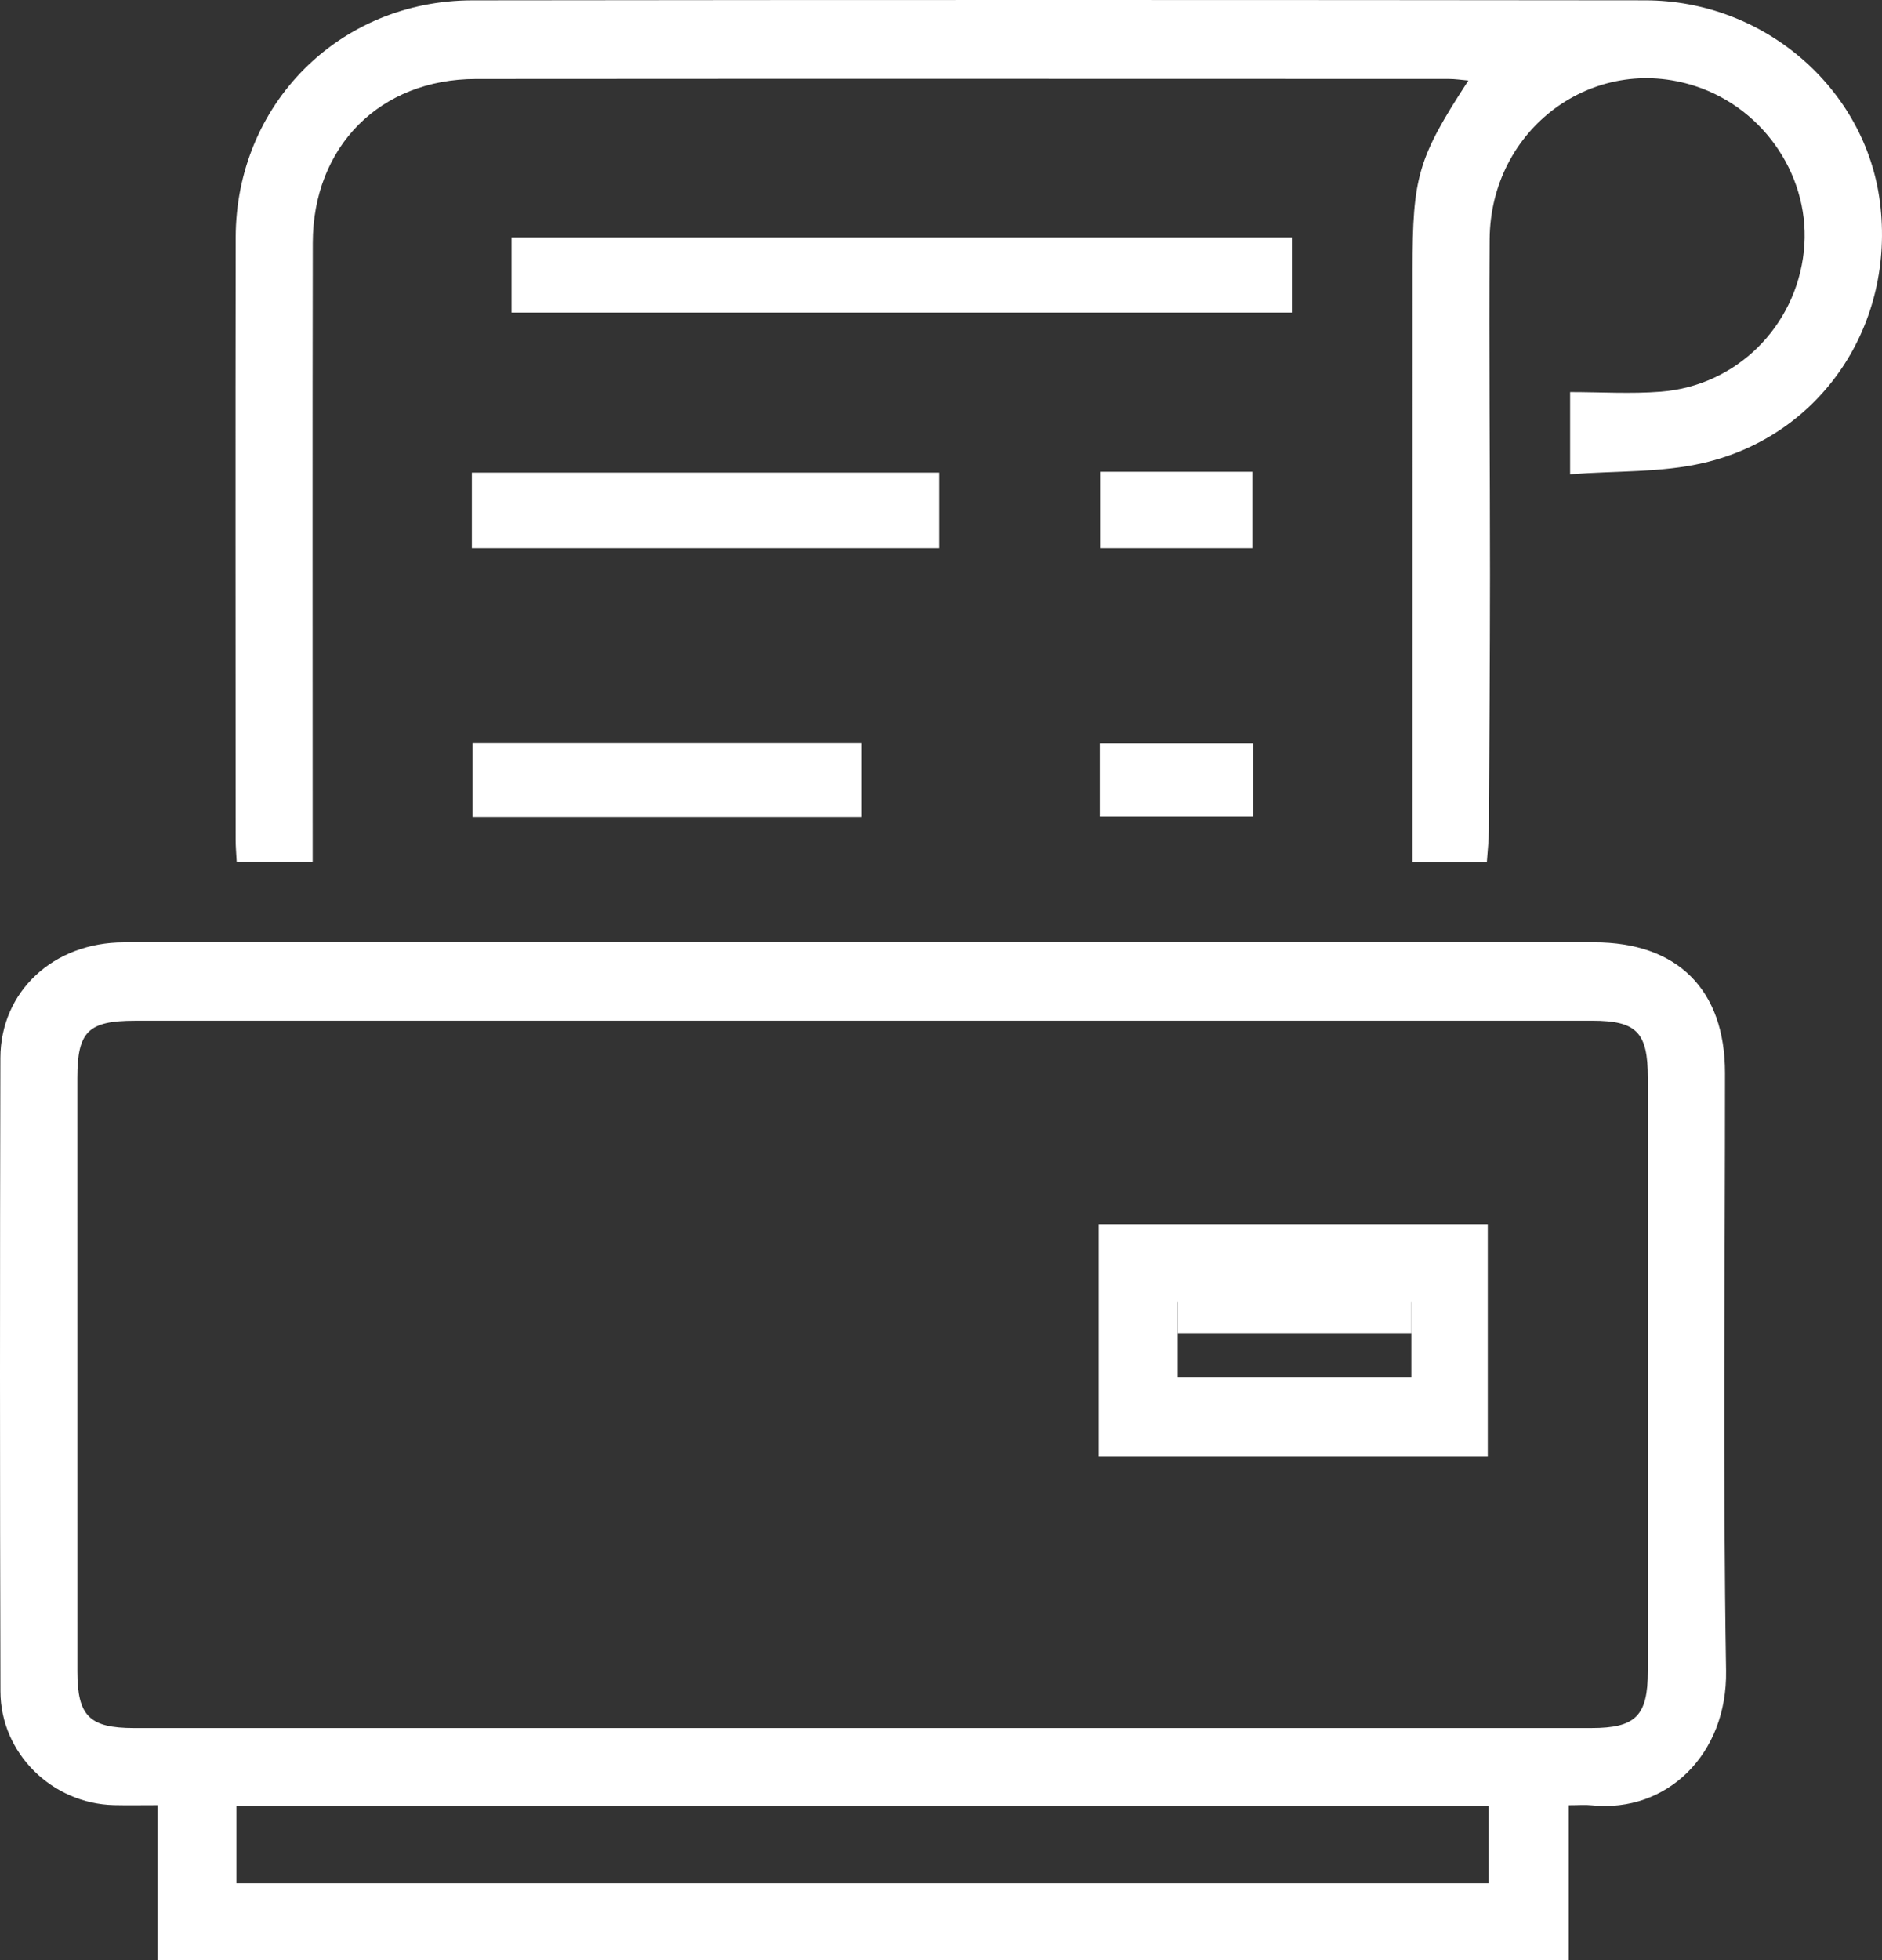 <?xml version="1.0" encoding="utf-8"?>
<!-- Generator: Adobe Illustrator 16.0.2, SVG Export Plug-In . SVG Version: 6.00 Build 0)  -->
<!DOCTYPE svg PUBLIC "-//W3C//DTD SVG 1.1//EN" "http://www.w3.org/Graphics/SVG/1.1/DTD/svg11.dtd">
<svg version="1.1" id="Layer_1" xmlns="http://www.w3.org/2000/svg" xmlns:xlink="http://www.w3.org/1999/xlink" x="0px" y="0px"
	 width="423.531px" height="440.889px" viewBox="0 0 423.531 440.889" enable-background="new 0 0 423.531 440.889"
	 xml:space="preserve">
<rect x="0" y="0" width="423.531" height="440.889" fill="#333333" stroke="none"/>
<path fill-rule="evenodd" clip-rule="evenodd" fill="#FFFFFF" d="M353.036,406.002c0,11.938,0,23.215,0,34.887
	c-105.93,0-211.472,0-317.563,0c0-11.324,0-22.727,0-34.896c-3.623,0-6.715,0.059-9.805-0.01
	C11.74,405.672,0.137,394.34,0.099,380.416c-0.129-47.487-0.129-94.975-0.014-142.462c0.037-14.989,11.965-26.005,27.751-26.016
	c50.821-0.034,101.642-0.013,152.462-0.013c59.484,0,118.969-0.002,178.453,0.002c18.759,0.001,29.446,10.656,29.45,29.375
	c0.008,44.822-0.494,89.654,0.239,134.464c0.308,18.773-13.323,32.008-30.224,30.258
	C356.757,405.871,355.267,406.002,353.036,406.002z M194.328,229.567c-54.644,0-109.287-0.002-163.93,0.002
	c-10.553,0.001-12.994,2.427-12.994,12.908c-0.002,44.48,0.001,88.962,0.008,133.443c0.001,10.02,2.716,12.723,12.801,12.723
	c109.289,0.004,218.578,0.004,327.867,0c10.037,0,12.755-2.729,12.756-12.793c0.007-44.482,0.006-88.965,0.001-133.447
	c-0.001-10.255-2.524-12.84-12.578-12.842C303.616,229.554,248.971,229.558,194.328,229.567z M53.211,423.549
	c94.237,0,187.972,0,281.817,0c0-5.9,0-11.477,0-17.295c-94.044,0-187.775,0-281.817,0
	C53.211,412.076,53.211,417.652,53.211,423.549z"/>
<path fill-rule="evenodd" clip-rule="evenodd" fill="#FFFFFF" d="M353.344,106.658c0-6.715,0-12.151,0-18.485
	c6.847,0,13.663,0.439,20.404-0.086c17.035-1.328,30.378-14.635,32.192-31.561c1.738-16.207-8.589-31.954-24.356-37.136
	c-22.969-7.55-46.178,9.539-46.352,34.431c-0.176,25.159,0.093,50.321,0.081,75.481c-0.009,19.162-0.138,38.324-0.254,57.485
	c-0.015,2.287-0.287,4.572-0.454,7.062c-5.572,0-10.692,0-16.735,0c0-2.125,0-4.197,0-6.268c0.004-42.323,0.01-84.646,0.012-126.969
	c0.001-20.928,1.194-25.028,12.562-42.497c-1.62-0.138-2.995-0.358-4.37-0.358c-72.985-0.016-145.97-0.047-218.954,0.008
	c-21.588,0.017-36.697,15.188-36.736,36.888c-0.079,44.324-0.025,88.648-0.025,132.972c0,1.962,0,3.923,0,6.169
	c-5.899,0-11.304,0-17.096,0c-0.085-1.711-0.235-3.322-0.235-4.933c-0.012-45.157-0.064-90.314,0.011-135.471
	c0.05-29.881,23.287-53.273,53.265-53.311c87.981-0.111,175.963-0.098,263.944-0.004c26.761,0.028,49.557,19.814,52.817,45.369
	c3.502,27.44-13.044,52.523-39.821,58.697C373.817,106.314,363.784,105.86,353.344,106.658z"/>
<path fill-rule="evenodd" clip-rule="evenodd" fill="#FFFFFF" d="M115.119,70.291c0-5.641,0-11.083,0-16.909
	c58.427,0,116.806,0,175.611,0c0,5.374,0,10.935,0,16.909C232.388,70.291,173.894,70.291,115.119,70.291z"/>
<path fill-rule="evenodd" clip-rule="evenodd" fill="#FFFFFF" d="M106.191,123.277c0-5.778,0-11.221,0-16.985
	c35.049,0,69.907,0,105.163,0c0,5.503,0,11.048,0,16.985C176.416,123.277,141.592,123.277,106.191,123.277z"/>
<path fill-rule="evenodd" clip-rule="evenodd" fill="#FFFFFF" d="M193.947,167.153c0,5.67,0,10.952,0,16.593
	c-29.197,0-58.228,0-87.604,0c0-5.412,0-10.808,0-16.593C135.442,167.153,164.473,167.153,193.947,167.153z"/>
<path fill-rule="evenodd" clip-rule="evenodd" fill="#FFFFFF" d="M247.554,106.1c11.588,0,22.732,0,34.288,0
	c0,5.677,0,11.235,0,17.181c-11.368,0-22.757,0-34.288,0C247.554,117.458,247.554,111.787,247.554,106.1z"/>
<path fill-rule="evenodd" clip-rule="evenodd" fill="#FFFFFF" d="M282.025,167.21c0,5.455,0,10.724,0,16.446
	c-11.431,0-22.797,0-34.542,0c0-5.197,0-10.597,0-16.446C258.717,167.21,270.083,167.21,282.025,167.21z"/>
<path fill-rule="evenodd" clip-rule="evenodd" fill="#FFFFFF" d="M247.246,327.535c0-17.541,0-34.674,0-52.217
	c29.069,0,58.108,0,87.563,0c0,17.157,0,34.52,0,52.217C305.821,327.535,276.782,327.535,247.246,327.535z M317.609,292.855
	c-17.608,0-34.944,0-52.568,0c0,5.771,0,11.299,0,16.955c17.686,0,35.025,0,52.568,0
	C317.609,304.031,317.609,298.624,317.609,292.855z"/>
<path fill-rule="evenodd" clip-rule="evenodd" fill="#FFFFFF" d="M317.609,282.855c0,5.769,0,11.176,0,16.955
	c-17.543,0-34.883,0-52.568,0c0-5.656,0-11.184,0-16.955C282.665,282.855,300,282.855,317.609,282.855z"/>
</svg>
